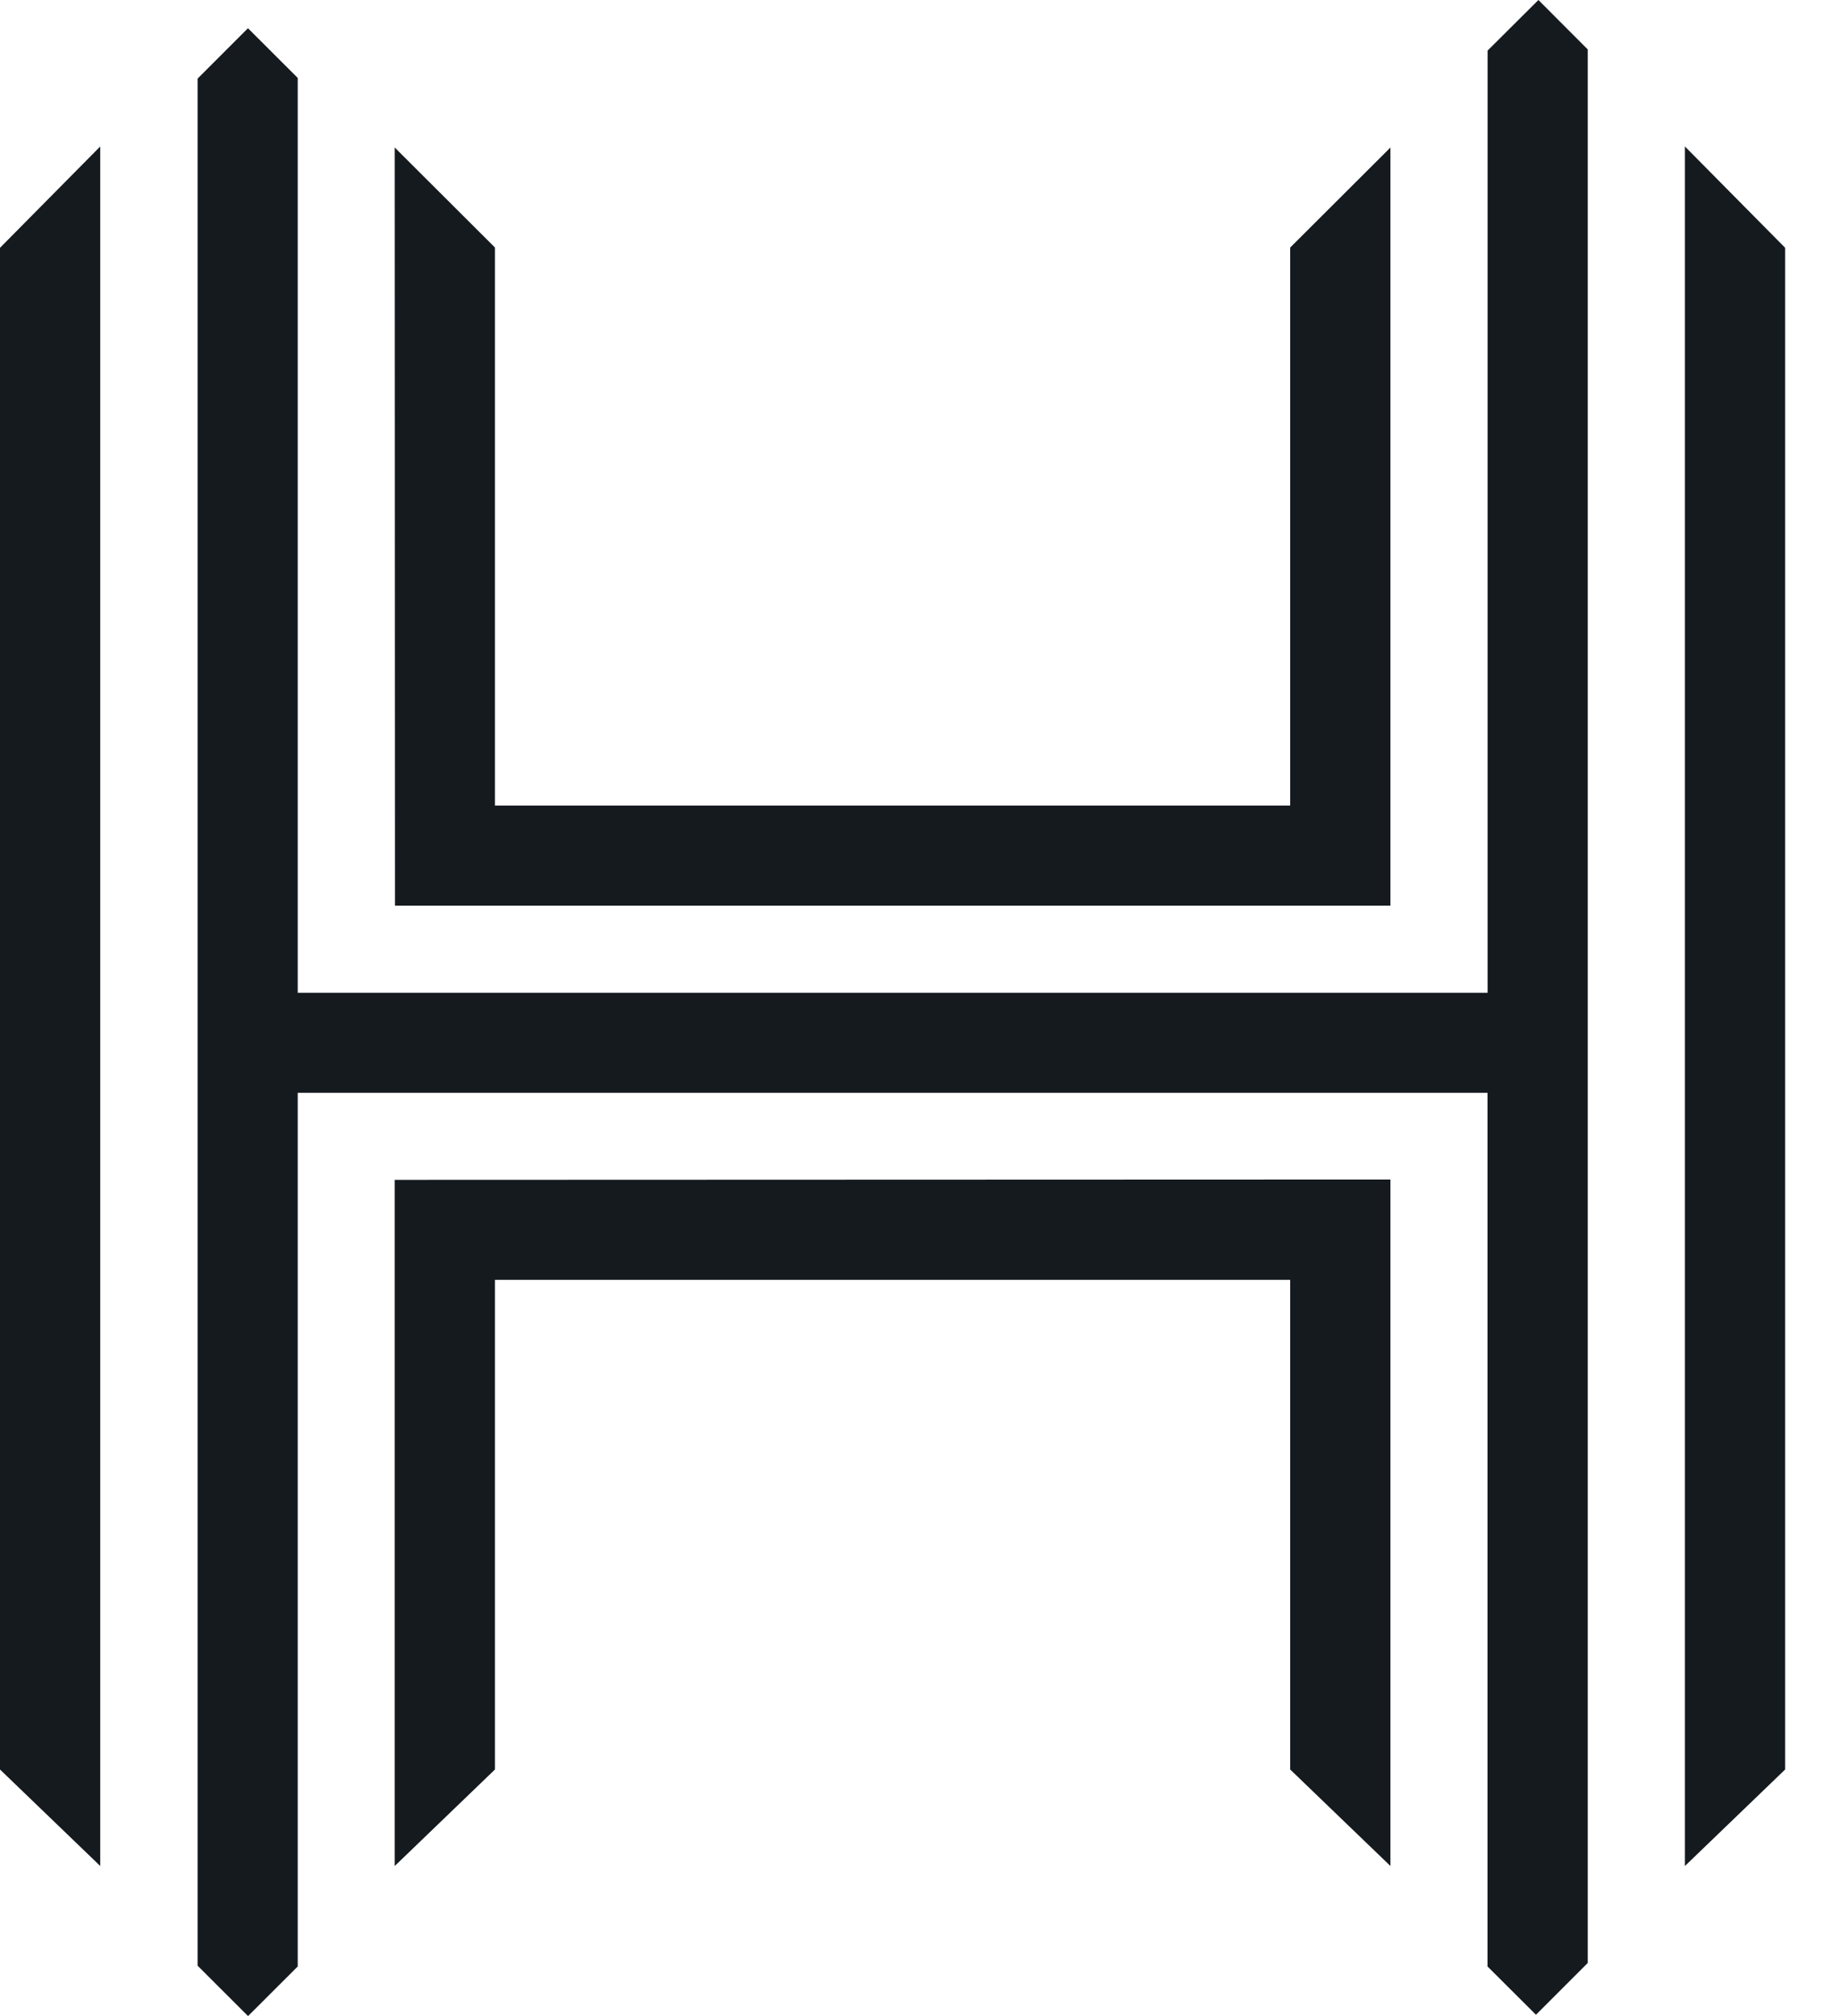<svg width="21" height="23" viewBox="0 0 21 23" fill="none" xmlns="http://www.w3.org/2000/svg">
<path d="M19.23 1.671L20.374 2.827V20.187L19.23 21.288V1.671Z" fill="#151A1F"/>
<path d="M1.144 1.671L-0 2.827V20.187L1.144 21.288V1.671Z" fill="#151A1F"/>
<path d="M17.558 -0L18.121 0.564V22.394L17.53 22.985L16.977 22.434V12.467H3.398V22.434L2.831 23L2.255 22.425V0.897L2.83 0.322L3.398 0.889V11.326H16.978V0.577L17.558 -0Z" fill="#151A1F"/>
<path d="M15.869 1.683V10.332H4.508L4.505 1.683L5.649 2.824V9.19H14.725V2.824L15.869 1.683Z" fill="#151A1F"/>
<path d="M4.505 21.288V13.46L15.869 13.456V21.288L14.725 20.187V14.601H5.649V20.187L4.505 21.288Z" fill="#151A1F"/>
</svg>
